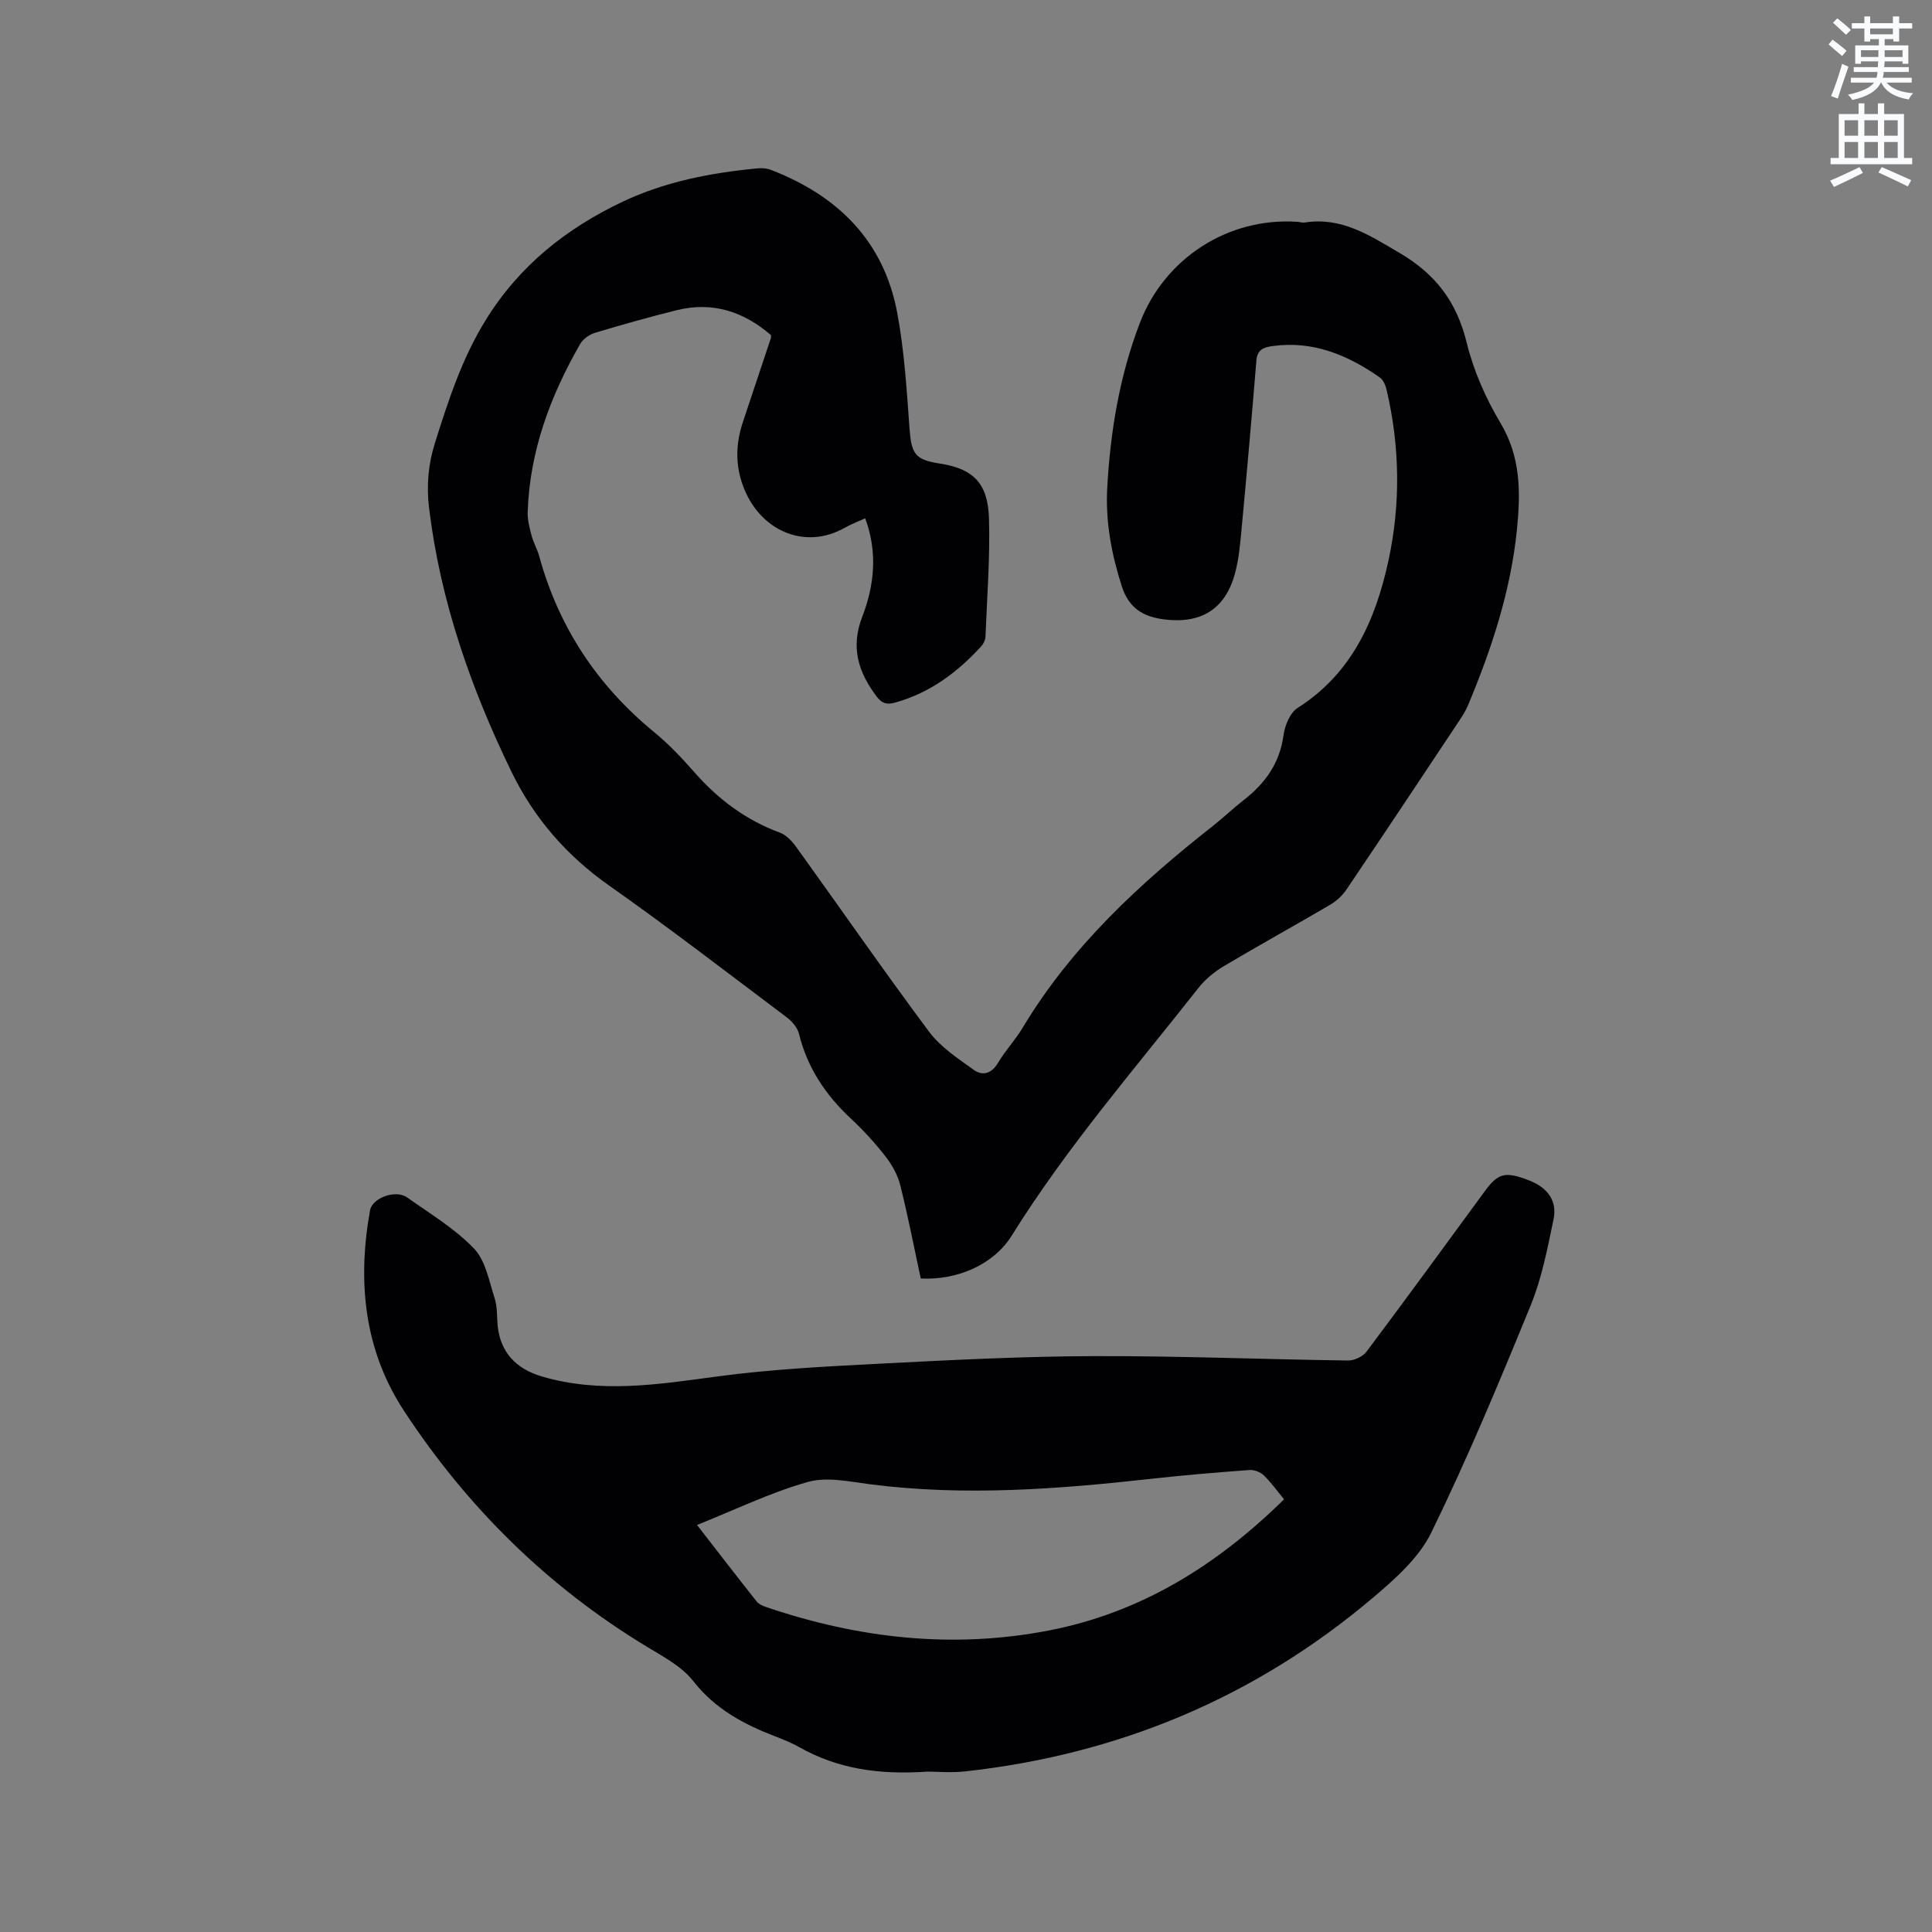 <svg enable-background="new 0 0 400 400" viewBox="0 0 400 400" xmlns="http://www.w3.org/2000/svg"><rect x="0" y="0" width="400" height="400" fill="#808080" stroke="none"/><path d="m378.6 9.2.8-1c.9.7 1.9 1.4 2.9 2.3l-.9 1.1c-1.1-.9-2-1.7-2.8-2.4zm.5 10.7c.9-2.1 1.6-4.3 2.3-6.7.4.2.8.4 1.3.6-.7 2.1-1.5 4.3-2.2 6.6zm.4-15.2.9-.9c1 .8 2 1.6 2.8 2.4l-1 1c-1-.9-1.9-1.8-2.7-2.5zm12.5-1.3h1.2v1.4h2.7v1.1h-2.7v2.7h-1.2v-.5h-1.8v1.3h4.9v3.8h-1.2v-.5h-3.7c0 .4-.1.9-.1 1.2h5.1v1h-5.2c0 .5-.1.9-.2 1.2h6v1h-5.2c1.1 1.3 2.9 2 5.5 2.2-.4.4-.7.8-.9 1.3-2.9-.5-4.8-1.6-5.7-3.5h-.1c-.8 1.7-2.7 2.9-5.9 3.6-.2-.4-.6-.8-.9-1.1 2.8-.6 4.6-1.4 5.4-2.5h-4.8v-1h5.3c.1-.3.2-.7.2-1.2h-4.9v-1h5c0-.4 0-.8.1-1.2h-3.6v.5h-1.2v-3.8h4.9v-1.3h-1.8v.5h-1.2v-2.7h-2.6v-1.1h2.6v-1.4h1.2v1.4h4.7v-1.4zm-6.7 8.4h3.6c0-.4 0-.9 0-1.4h-3.6zm1.9-4.7h4.7v-1.2h-4.7zm6.7 3.3h-3.7v1.4h3.7z" fill="#fafbfc"/><path d="m384.7 21.4h1.3v2.2h2.8v-2.2h1.3v2.2h4.1v9.1h1.7v1.3h-16.9v-1.3h1.7v-9.1h4.1v-2.2zm.3 13.2.7 1.2c-1.8.9-3.8 1.9-6 2.9-.2-.4-.5-.8-.8-1.3 2.4-1 4.4-2 6.1-2.8zm-3.1-6.5h2.8v-3.2h-2.8zm0 4.6h2.8v-3.3h-2.8zm4.1-4.6h2.8v-3.2h-2.8zm0 4.6h2.8v-3.3h-2.8zm3.6 1.9c2.1.9 4.1 1.8 6.1 2.7l-.7 1.3c-2.2-1.1-4.2-2-6.1-2.9zm3.3-9.7h-2.8v3.2h2.8zm-2.8 7.8h2.8v-3.3h-2.8z" fill="#fafbfc"/><g fill="#010104"><path d="m190.63 264.7c-1.38-6.42-2.64-12.95-4.26-19.39-.54-2.13-1.74-4.23-3.11-5.98-2.15-2.75-4.54-5.35-7.09-7.73-5.23-4.88-9.02-10.53-10.75-17.56-.31-1.28-1.44-2.58-2.53-3.41-12.2-9.17-24.3-18.5-36.77-27.28-8.84-6.22-15.59-14.01-20.25-23.61-8.41-17.33-14.72-35.36-17.04-54.61-.55-4.59-.18-8.98 1.23-13.45 2.77-8.78 5.56-17.42 10.49-25.4 6.96-11.28 16.72-19.01 28.41-24.54 8.8-4.16 18.28-5.97 27.93-6.89.91-.09 1.93.01 2.77.34 13.79 5.33 23.3 14.68 26.09 29.52 1.48 7.87 1.97 15.94 2.55 23.94.39 5.32 1.11 6.52 6.26 7.32 6.89 1.07 9.98 3.99 10.2 11.4.24 8.14-.41 16.3-.73 24.45-.03.67-.4 1.46-.86 1.97-4.94 5.41-10.63 9.67-17.84 11.67-1.64.46-2.7.24-3.78-1.19-3.81-5.03-5.5-10.16-3.04-16.55 2.5-6.49 3.25-13.32.62-20.41-1.53.7-2.91 1.21-4.18 1.93-8.41 4.79-17.79.57-21.16-8.76-1.59-4.38-1.44-8.72.01-13.07 1.94-5.82 3.89-11.64 5.82-17.46.03-.1 0-.21 0-.57-5.61-4.84-12.07-7.02-19.55-5.15-5.65 1.41-11.26 2.98-16.83 4.66-1.18.35-2.51 1.27-3.11 2.31-6.2 10.78-10.46 22.21-10.88 34.8-.06 1.64.4 3.32.82 4.93.37 1.42 1.16 2.74 1.55 4.16 4.03 14.74 12.03 26.82 23.84 36.51 3.02 2.47 5.74 5.37 8.33 8.31 4.92 5.59 10.64 9.89 17.68 12.48 1.35.5 2.56 1.82 3.44 3.05 9.16 12.72 18.08 25.61 27.45 38.17 2.37 3.18 5.97 5.54 9.27 7.91 1.78 1.28 3.66.79 4.99-1.46 1.5-2.54 3.59-4.74 5.11-7.28 10.1-16.83 24.21-29.84 39.44-41.82 2.16-1.7 4.16-3.63 6.33-5.32 4.45-3.45 7.45-7.63 8.24-13.42.27-2.01 1.34-4.64 2.9-5.64 11.28-7.16 16.17-18.26 18.82-30.5 2.54-11.71 2.38-23.59-.37-35.33-.22-.94-.68-2.09-1.41-2.6-6.68-4.67-13.87-7.68-22.29-6.49-1.91.27-3.09.8-3.27 3-.95 11.61-1.97 23.21-3.06 34.81-.29 3.15-.57 6.36-1.41 9.39-2.03 7.35-7.11 10.36-14.7 9.37-4.37-.57-7.27-2.39-8.71-6.89-2.13-6.65-3.38-13.4-3-20.32.64-11.68 2.54-23.15 6.75-34.15 5.13-13.4 18.26-21.89 32.56-20.95.53.03 1.07.23 1.58.15 7.6-1.19 13.33 2.6 19.56 6.25 7.58 4.43 11.91 10.2 13.98 18.65 1.42 5.77 3.92 11.48 6.98 16.59 4.26 7.1 4.18 14.55 3.41 22.14-1.28 12.64-5.22 24.6-10.1 36.27-.45 1.07-1.06 2.08-1.7 3.04-7.8 11.74-15.6 23.48-23.49 35.16-.85 1.26-2.09 2.4-3.41 3.17-7.31 4.29-14.73 8.38-22.01 12.71-1.94 1.16-3.81 2.7-5.21 4.47-13.23 16.82-27.28 33.01-38.64 51.25-3.75 6.05-11.27 9.31-18.87 8.93z"/><path d="m192.14 366.79c-10.37.72-18.81-.64-26.64-5.05-1.56-.88-3.25-1.57-4.92-2.21-6.57-2.52-12.5-5.67-17.05-11.48-2.38-3.04-6.21-5.06-9.63-7.13-20.49-12.41-37.13-28.82-50.22-48.76-8.33-12.68-9.71-26.87-7.07-41.57.47-2.59 5.31-4.36 7.67-2.68 4.75 3.37 9.88 6.44 13.86 10.59 2.41 2.51 3.12 6.75 4.28 10.32.58 1.77.43 3.78.62 5.68.55 5.44 3.78 8.9 9.11 10.47 12.1 3.57 24.06 1.67 36.2.03 11.4-1.54 22.95-2.1 34.46-2.7 14.6-.75 29.22-1.49 43.83-1.53 17.48-.05 34.96.67 52.44.91 1.29.02 3.07-.8 3.83-1.82 8.27-11.02 16.38-22.16 24.53-33.27 2.74-3.74 4.22-4.1 9.11-2.21 3.86 1.49 5.9 4.22 5.09 8.09-1.25 5.98-2.41 12.1-4.7 17.72-6.49 15.87-13.09 31.73-20.61 47.12-2.57 5.26-7.55 9.65-12.17 13.56-24.39 20.61-52.64 32.39-84.35 35.88-3.02.32-6.13.04-7.67.04zm73.71-56.37c-1.46-1.76-2.68-3.51-4.19-4.96-.71-.68-1.99-1.18-2.96-1.11-6.76.5-13.52 1.06-20.26 1.81-19.4 2.16-38.8 3.65-58.3 1.14-4.29-.55-8.97-1.6-12.92-.47-7.74 2.2-15.09 5.77-22.91 8.9 4.28 5.51 8.27 10.7 12.35 15.84.48.6 1.37.95 2.14 1.21 19 6.43 38.39 8.63 58.22 4.82 19.17-3.68 34.93-13.52 48.83-27.18z"/></g></svg>
